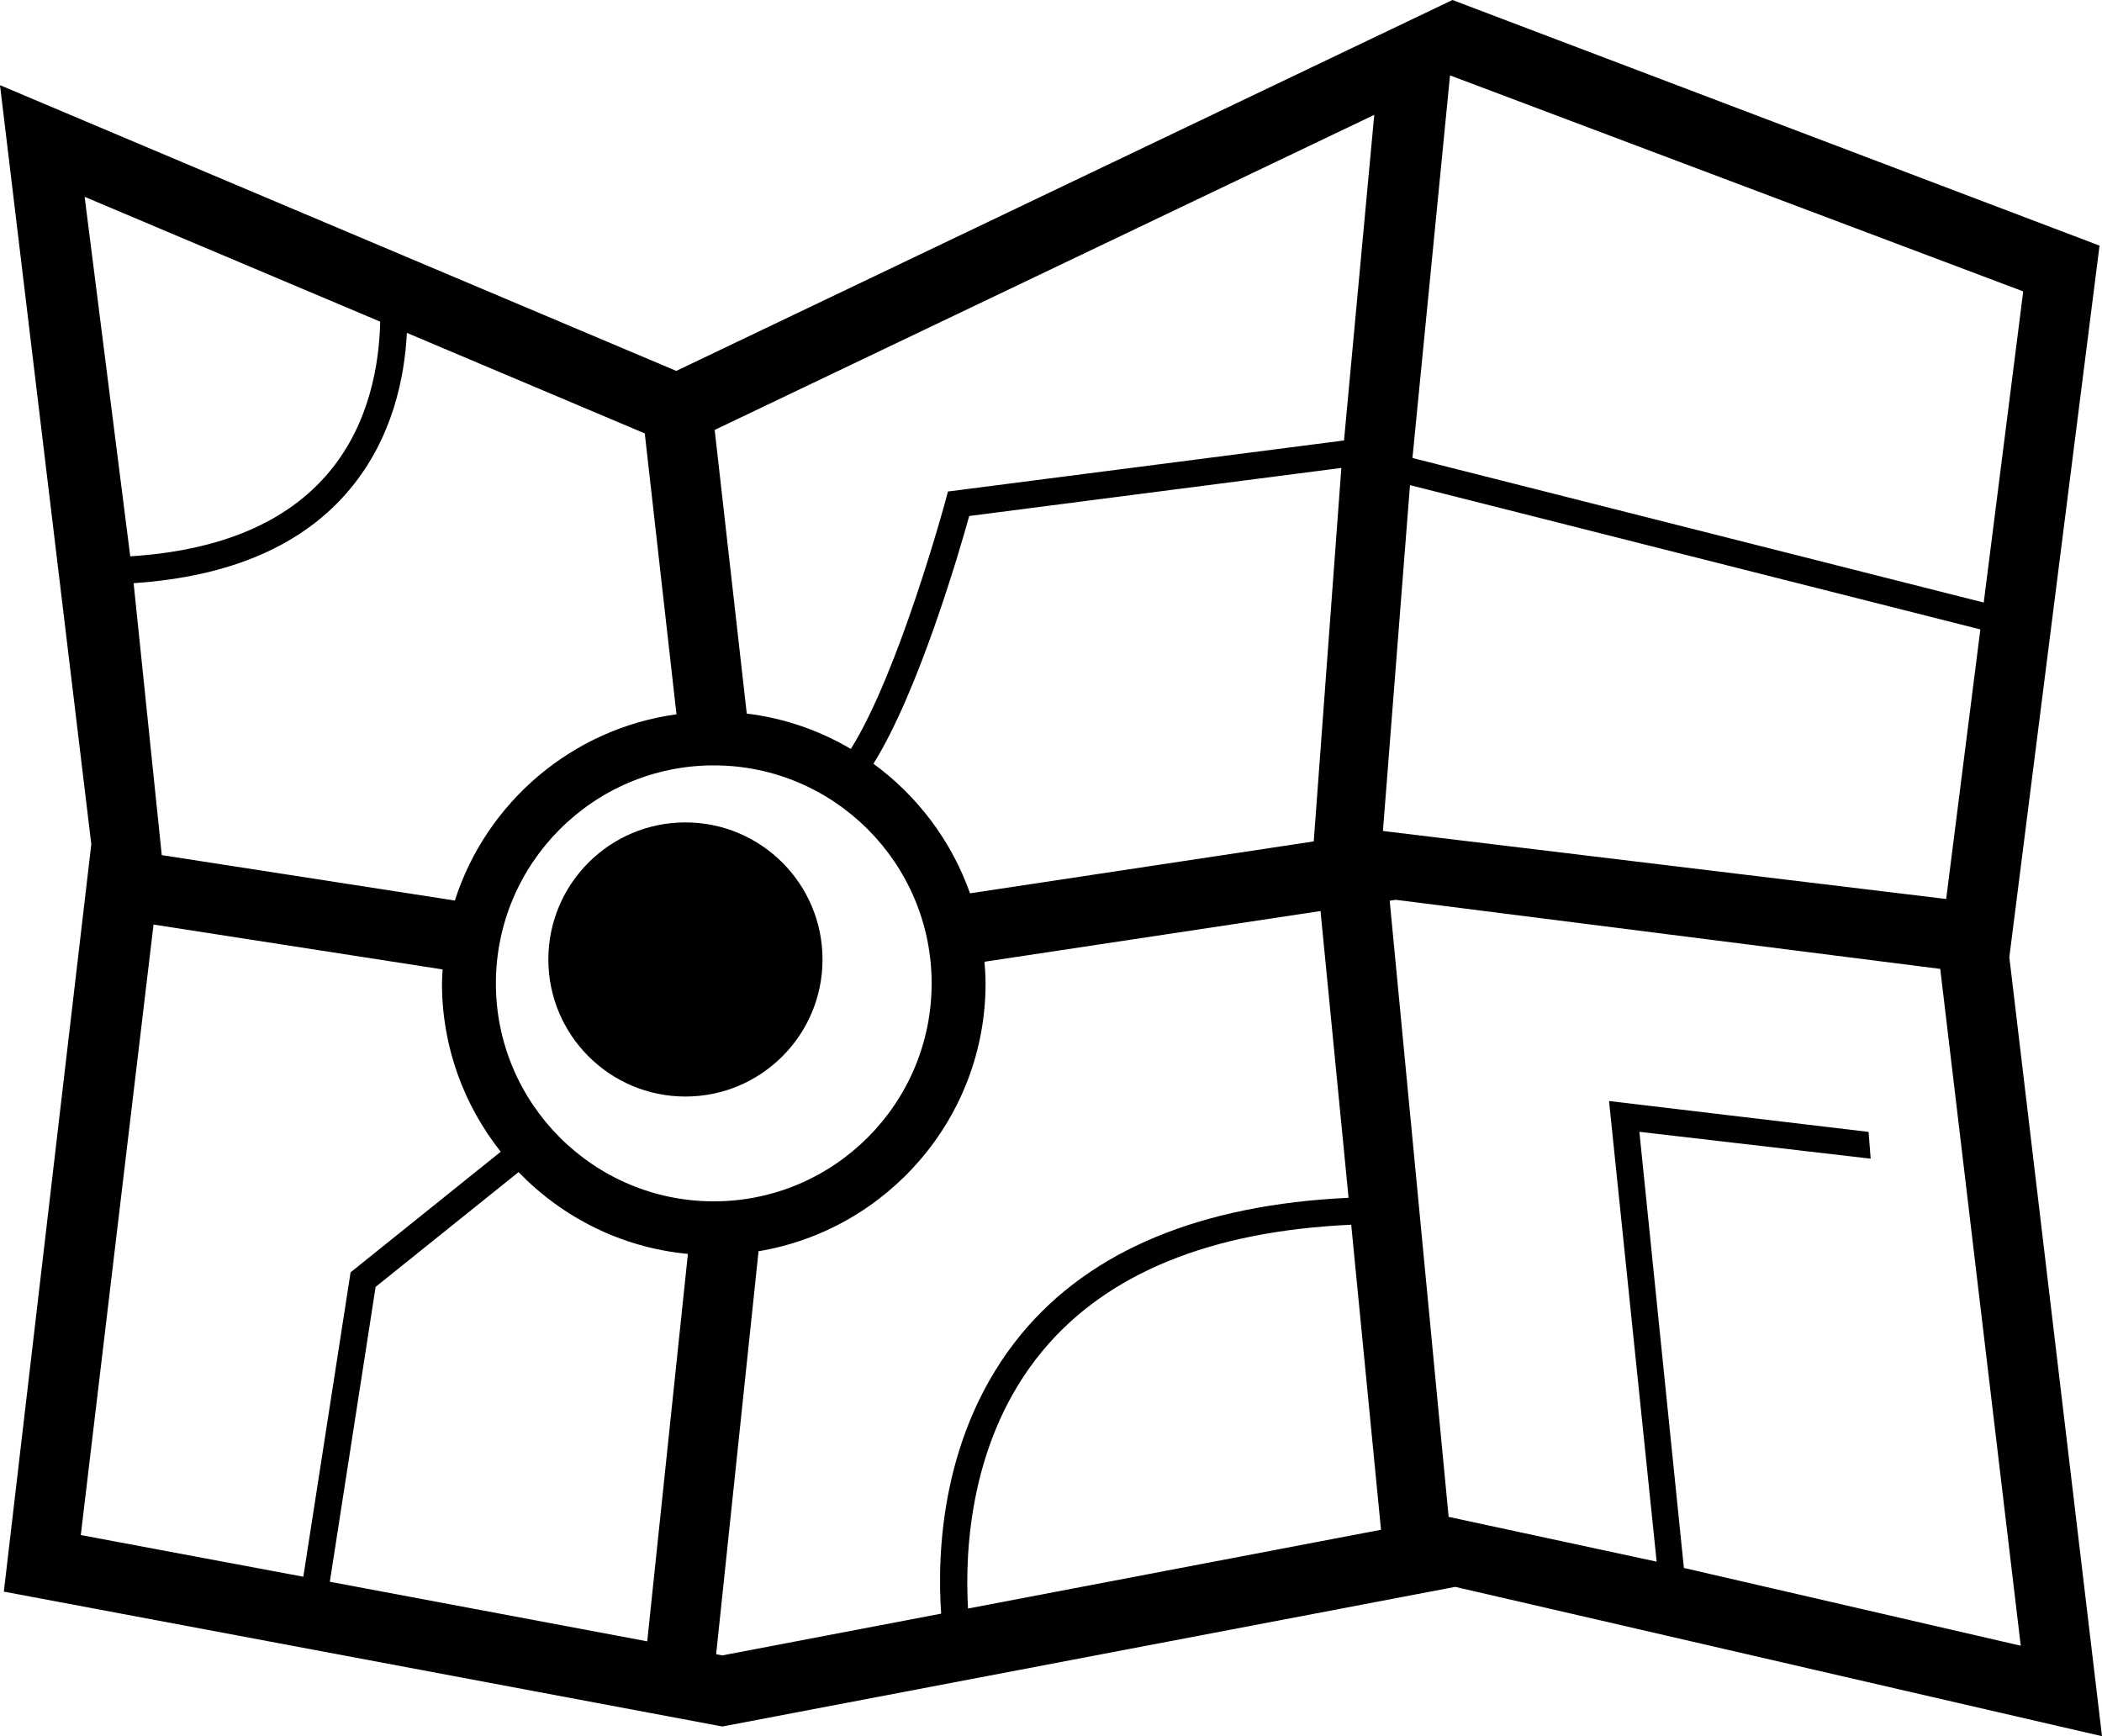 <?xml version="1.0" encoding="UTF-8"?>
<svg width="23px" height="19px" viewBox="0 0 23 19" version="1.1" xmlns="http://www.w3.org/2000/svg" xmlns:xlink="http://www.w3.org/1999/xlink">
    <!-- Generator: Sketch 57.1 (83088) - https://sketch.com -->
    <title>32230</title>
    <desc>Created with Sketch.</desc>
    <g id="Page-1" stroke="none" stroke-width="1" fill="none" fill-rule="evenodd">
        <g id="Desktop-Copy-2" transform="translate(-20, -584)" fill="#000000" fill-rule="nonzero">
            <g id="32230" transform="translate(20, 584)">
                <path d="M7.5,9 C8.328,9 9,9.672 9,10.5 C9,11.328 8.328,12 7.5,12 C6.672,12 6,11.328 6,10.5 C6,9.672 6.672,9 7.5,9 Z" id="Path"></path>
                <path d="M21.986,10.475 L22.973,2.688 L15.893,0 L7.4,4.059 L0,0.932 L0.999,9.239 L0.042,17.418 L7.904,18.894 L15.923,17.366 L23,19 L21.986,10.475 Z M15.866,0.825 L22.138,3.189 L21.706,6.594 L15.455,5.012 L15.866,0.825 Z M15.037,1.257 L14.706,4.822 L14.7,4.821 L10.372,5.379 L10.347,5.475 C10.341,5.495 9.839,7.351 9.31,8.196 C8.967,7.994 8.582,7.859 8.171,7.809 L7.82,4.705 L15.037,1.257 Z M14.375,9.208 L10.614,9.776 C10.411,9.202 10.039,8.71 9.557,8.358 C10.049,7.571 10.494,6.049 10.605,5.647 L14.677,5.121 L14.375,9.208 Z M7.055,4.743 L7.402,7.817 C6.259,7.974 5.321,8.782 4.977,9.855 L1.77,9.358 L1.462,6.382 C2.525,6.311 3.323,5.965 3.834,5.347 C4.294,4.792 4.427,4.134 4.452,3.643 L7.055,4.743 Z M0.926,2.154 L4.16,3.52 C4.15,3.971 4.049,4.626 3.607,5.159 C3.146,5.715 2.413,6.026 1.425,6.088 L0.926,2.154 Z M0.884,16.799 L1.68,10.118 L4.843,10.609 C4.841,10.659 4.836,10.71 4.836,10.762 C4.836,11.457 5.077,12.097 5.479,12.604 L3.836,13.924 L3.319,17.255 L0.884,16.799 Z M7.082,17.962 L3.609,17.31 L4.11,14.083 L5.674,12.827 C6.153,13.323 6.802,13.654 7.527,13.722 L7.082,17.962 Z M5.426,10.762 C5.426,9.446 6.496,8.376 7.81,8.376 C9.125,8.376 10.194,9.446 10.194,10.762 C10.194,12.077 9.125,13.147 7.81,13.147 C6.496,13.147 5.426,12.077 5.426,10.762 Z M7.903,18.116 L7.836,18.103 L8.3,13.693 C9.707,13.458 10.784,12.235 10.784,10.761 C10.784,10.681 10.779,10.603 10.772,10.525 L14.449,9.97 L14.756,13.108 C13.143,13.184 11.937,13.68 11.178,14.596 C10.294,15.666 10.252,17 10.298,17.659 L7.903,18.116 Z M10.592,17.603 C10.556,16.977 10.608,15.749 11.406,14.785 C12.112,13.933 13.251,13.472 14.785,13.403 L15.111,16.741 L10.592,17.603 Z M15.428,5.309 L21.669,6.888 L21.295,9.838 L15.132,9.094 L15.428,5.309 Z M20.446,12.387 L17.606,12.049 L18.127,17.09 L15.851,16.6 L15.206,9.857 L15.272,9.847 L21.23,10.603 L22.111,18.01 L18.425,17.159 L17.938,12.386 L20.469,12.68 L20.446,12.387 Z" id="Shape"></path>
            </g>
        </g>
    </g>
</svg>